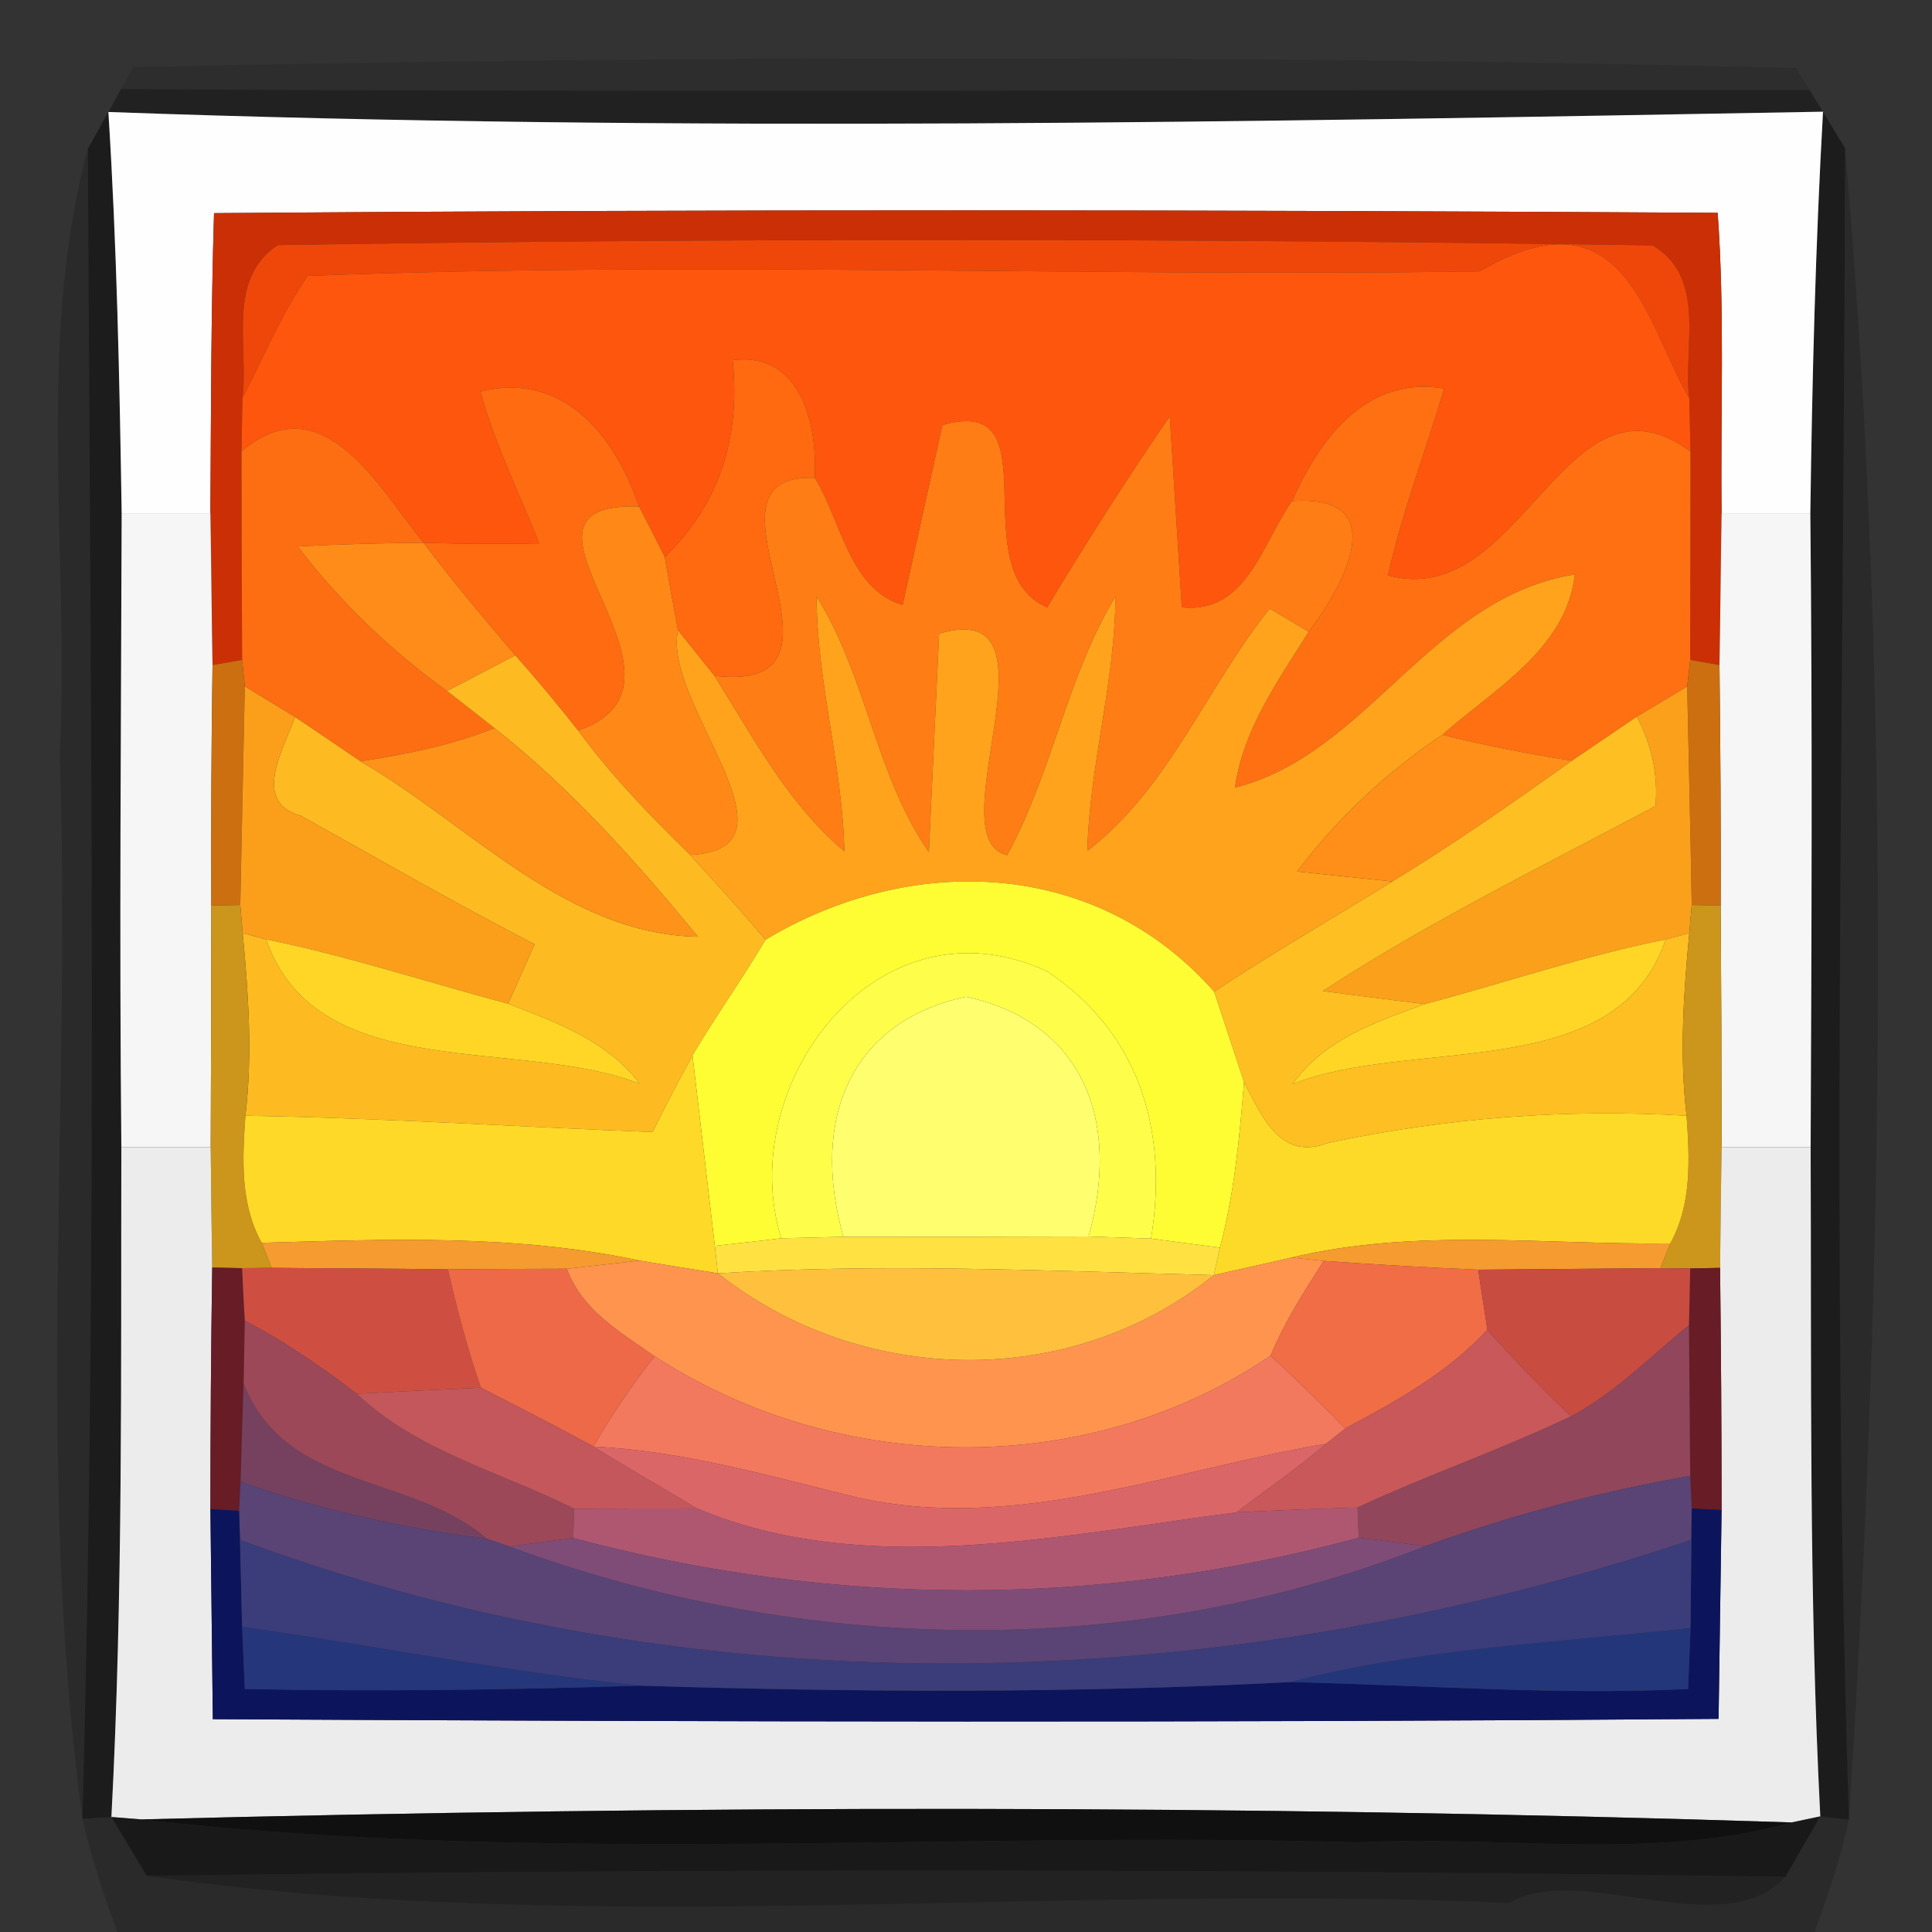 <?xml version="1.0" encoding="UTF-8" ?>
<!DOCTYPE svg PUBLIC "-//W3C//DTD SVG 1.1//EN" "http://www.w3.org/Graphics/SVG/1.1/DTD/svg11.dtd">
<svg width="64pt" height="64pt" viewBox="0 0 64 64" version="1.1" xmlns="http://www.w3.org/2000/svg">
<rect x="0" y="0" width="64" height="64" fill="#333333" stroke="none"/>
<g id="#0000001e">
<path fill="#000000" opacity="0.12" d=" M 4.41 2.22 C 22.75 1.84 41.14 1.81 59.49 2.25 L 59.94 2.98 C 41.30 2.97 22.65 3.07 4.01 2.95 L 4.41 2.22 Z" />
</g>
<g id="#0000005c">
<path fill="#000000" opacity="0.36" d=" M 4.01 2.95 C 22.65 3.07 41.30 2.97 59.94 2.98 L 60.39 3.70 C 41.47 4.04 22.50 4.39 3.59 3.71 L 4.01 2.95 Z" />
</g>
<g id="#00000075">
<path fill="#000000" opacity="0.46" d=" M 2.91 4.93 C 3.08 4.62 3.42 4.01 3.59 3.71 C 3.87 8.14 3.96 12.57 4.03 17.00 C 4.01 24.00 3.95 31.00 4.02 38.00 C 4.00 45.40 4.08 52.80 3.69 60.19 L 2.73 60.25 C 3.23 41.82 3.00 23.37 2.91 4.93 Z" />
<path fill="#000000" opacity="0.46" d=" M 60.39 3.70 C 60.57 4.01 60.94 4.61 61.12 4.91 C 61.09 23.36 60.65 41.83 61.25 60.28 L 60.30 60.17 C 59.92 52.78 60.01 45.39 59.98 38.00 C 60.01 31.00 60.04 24.00 59.97 17.00 C 60.03 12.57 60.14 8.13 60.39 3.70 Z" />
</g>
<g id="#fefefeff">
<path fill="#fefefe" opacity="1.00" d=" M 3.59 3.71 C 22.50 4.39 41.47 4.04 60.39 3.70 C 60.14 8.13 60.03 12.57 59.97 17.00 C 59.24 17.00 57.77 17.00 57.03 17.00 C 56.99 13.68 57.14 10.36 56.90 7.05 C 40.30 6.95 23.69 6.93 7.09 7.06 C 6.99 10.37 6.99 13.69 6.97 17.00 C 6.24 17.00 4.77 17.00 4.03 17.00 C 3.96 12.57 3.87 8.14 3.59 3.71 Z" />
</g>
<g id="#0000002b">
<path fill="#000000" opacity="0.17" d=" M 1.98 25.00 C 2.31 18.35 1.17 11.39 2.91 4.93 C 3.00 23.37 3.23 41.82 2.73 60.25 C 1.15 48.58 2.37 36.74 1.98 25.00 Z" />
<path fill="#000000" opacity="0.17" d=" M 61.12 4.91 C 62.70 23.11 62.41 41.95 61.25 60.28 C 60.65 41.83 61.09 23.36 61.12 4.91 Z" />
<path fill="#000000" opacity="0.17" d=" M 2.73 60.25 L 3.69 60.19 C 3.98 60.68 4.57 61.65 4.86 62.14 C 19.17 64.21 35.08 62.37 50.00 63.04 C 52.33 61.64 57.09 64.45 59.15 62.17 C 59.43 61.67 60.01 60.67 60.30 60.17 L 61.25 60.28 C 60.97 61.54 60.56 62.78 60.11 64.00 L 3.89 64.00 C 3.43 62.77 3.02 61.53 2.73 60.25 Z" />
</g>
<g id="#cb2f05ff">
<path fill="#cb2f05" opacity="1.00" d=" M 7.09 7.06 C 23.69 6.93 40.30 6.95 56.90 7.05 C 57.14 10.36 56.99 13.68 57.03 17.00 C 57.00 18.68 56.99 20.35 56.96 22.03 L 55.99 21.86 C 55.99 20.13 56.00 16.68 56.00 14.96 C 55.99 14.51 55.97 13.63 55.96 13.19 C 55.75 11.47 56.55 9.21 54.75 8.13 C 39.57 7.90 24.37 7.88 9.20 8.12 C 7.49 9.26 8.25 11.47 8.03 13.19 C 8.02 13.63 8.01 14.51 8.00 14.95 C 8.00 16.68 8.01 20.13 8.02 21.86 L 7.04 22.03 C 7.01 20.35 7.00 18.68 6.97 17.00 C 6.99 13.69 6.99 10.37 7.09 7.06 Z" />
</g>
<g id="#ef470aff">
<path fill="#ef470a" opacity="1.00" d=" M 9.20 8.12 C 24.37 7.88 39.57 7.90 54.75 8.13 C 56.55 9.21 55.75 11.47 55.96 13.19 C 54.48 10.65 53.83 6.18 49.01 8.99 C 36.08 9.18 23.11 8.64 10.19 9.14 C 9.32 10.41 8.73 11.83 8.03 13.19 C 8.25 11.47 7.49 9.26 9.20 8.12 Z" />
</g>
<g id="#ff560dff">
<path fill="#ff560d" opacity="1.00" d=" M 10.19 9.14 C 23.11 8.64 36.08 9.18 49.01 8.99 C 53.83 6.18 54.48 10.65 55.96 13.19 C 55.97 13.63 55.99 14.51 56.00 14.96 C 51.86 11.88 50.41 20.28 45.98 19.06 C 46.45 16.95 47.23 14.93 47.84 12.87 C 45.26 12.44 43.73 14.52 42.80 16.60 C 41.80 18.00 41.31 20.34 39.15 20.12 C 39.05 18.54 38.85 15.37 38.75 13.79 C 37.33 15.86 35.98 17.97 34.69 20.12 C 31.82 18.89 34.94 13.01 31.22 14.08 C 30.89 15.57 30.23 18.55 29.90 20.04 C 28.14 19.53 27.86 17.23 26.99 15.83 C 27.08 14.07 26.55 11.64 24.27 11.93 C 24.54 14.56 23.79 16.74 22.02 18.45 C 21.81 18.03 21.39 17.20 21.17 16.78 C 20.38 14.45 18.66 12.28 15.91 12.97 C 16.39 14.71 17.20 16.33 17.86 18.00 C 16.58 18.03 15.31 18.02 14.03 17.98 C 12.53 16.12 10.69 12.68 8.00 14.95 C 8.01 14.51 8.02 13.63 8.03 13.19 C 8.73 11.83 9.32 10.41 10.19 9.14 Z" />
</g>
<g id="#ff6910ff">
<path fill="#ff6910" opacity="1.00" d=" M 24.27 11.93 C 26.55 11.64 27.08 14.07 26.99 15.83 C 22.57 15.64 29.04 23.00 23.67 22.39 C 23.37 22.01 22.76 21.26 22.46 20.88 C 22.31 20.07 22.16 19.26 22.02 18.45 C 23.79 16.74 24.54 14.56 24.27 11.93 Z" />
</g>
<g id="#ff6b11ff">
<path fill="#ff6b11" opacity="1.00" d=" M 15.91 12.97 C 18.66 12.28 20.38 14.45 21.17 16.78 C 15.91 16.61 23.80 22.61 19.15 24.20 C 18.48 23.35 17.79 22.52 17.07 21.71 C 16.03 20.49 14.99 19.26 14.03 17.98 C 15.31 18.02 16.58 18.03 17.86 18.00 C 17.20 16.33 16.39 14.71 15.91 12.97 Z" />
</g>
<g id="#fe7012ff">
<path fill="#fe7012" opacity="1.00" d=" M 42.80 16.60 C 43.73 14.52 45.26 12.44 47.84 12.87 C 47.23 14.93 46.45 16.95 45.98 19.06 C 50.41 20.28 51.86 11.88 56.00 14.96 C 56.00 16.68 55.99 20.13 55.99 21.86 L 55.89 22.74 C 55.48 22.99 54.64 23.49 54.22 23.74 C 53.68 24.11 52.61 24.83 52.07 25.20 C 50.62 24.97 49.19 24.70 47.78 24.34 C 49.48 22.83 51.88 21.52 52.17 19.03 C 47.41 19.78 45.29 25.00 40.91 26.09 C 41.18 24.15 42.34 22.55 43.35 20.93 C 44.53 19.39 46.17 16.36 42.80 16.60 Z" />
</g>
<g id="#fc6e11ff">
<path fill="#fc6e11" opacity="1.00" d=" M 8.00 14.95 C 10.69 12.68 12.53 16.12 14.03 17.98 C 12.64 17.99 11.25 18.03 9.86 18.10 C 11.26 19.93 12.94 21.55 14.81 22.89 C 15.21 23.20 15.99 23.81 16.38 24.12 C 14.96 24.69 13.45 24.99 11.94 25.22 C 11.40 24.85 10.32 24.12 9.77 23.75 C 9.36 23.50 8.52 22.99 8.11 22.74 L 8.02 21.86 C 8.01 20.13 8.00 16.68 8.00 14.95 Z" />
</g>
<g id="#ff7d14ff">
<path fill="#ff7d14" opacity="1.00" d=" M 31.22 14.08 C 34.94 13.01 31.82 18.89 34.69 20.12 C 35.98 17.97 37.33 15.86 38.75 13.79 C 38.85 15.37 39.05 18.54 39.15 20.12 C 41.31 20.34 41.80 18.00 42.80 16.60 C 46.17 16.36 44.53 19.39 43.35 20.93 C 43.03 20.74 42.38 20.35 42.06 20.16 C 39.97 22.77 38.72 26.11 36.02 28.19 C 36.09 25.35 36.94 22.60 36.95 19.76 C 35.34 22.42 34.86 25.60 33.36 28.33 C 30.97 27.76 35.41 19.71 31.11 20.99 C 31.02 22.80 30.86 26.42 30.77 28.23 C 28.99 25.65 28.70 22.39 27.05 19.76 C 27.06 22.60 27.91 25.36 27.97 28.20 C 26.10 26.63 24.95 24.43 23.67 22.39 C 29.04 23.00 22.57 15.64 26.99 15.83 C 27.86 17.23 28.14 19.53 29.90 20.04 C 30.23 18.55 30.89 15.57 31.22 14.08 Z" />
</g>
<g id="#f6f6f6ff">
<path fill="#f6f6f6" opacity="1.00" d=" M 4.03 17.00 C 4.77 17.00 6.24 17.00 6.97 17.00 C 7.00 18.68 7.01 20.35 7.04 22.03 C 7.00 24.69 6.99 27.34 7.00 30.00 C 7.00 32.67 6.99 35.33 6.98 38.00 C 6.24 38.00 4.76 38.00 4.02 38.00 C 3.95 31.00 4.01 24.00 4.03 17.00 Z" />
<path fill="#f6f6f6" opacity="1.00" d=" M 57.03 17.00 C 57.77 17.00 59.24 17.00 59.97 17.00 C 60.04 24.00 60.01 31.00 59.98 38.00 C 59.24 38.00 57.77 38.00 57.03 38.00 C 57.03 35.33 57.02 32.67 57.00 30.00 C 57.01 27.35 56.99 24.69 56.96 22.03 C 56.99 20.35 57.00 18.68 57.03 17.00 Z" />
</g>
<g id="#ff8817ff">
<path fill="#ff8817" opacity="1.00" d=" M 19.15 24.20 C 23.80 22.61 15.91 16.61 21.17 16.78 C 21.39 17.20 21.81 18.03 22.02 18.45 C 22.16 19.26 22.31 20.07 22.46 20.88 C 21.93 23.31 26.84 28.13 22.86 28.32 C 21.54 27.03 20.25 25.70 19.15 24.20 Z" />
</g>
<g id="#ff8c18ff">
<path fill="#ff8c18" opacity="1.00" d=" M 9.86 18.10 C 11.25 18.03 12.64 17.99 14.03 17.98 C 14.99 19.26 16.03 20.49 17.07 21.71 C 16.51 22.00 15.38 22.60 14.81 22.89 C 12.94 21.55 11.26 19.93 9.86 18.10 Z" />
</g>
<g id="#ffa31cff">
<path fill="#ffa31c" opacity="1.00" d=" M 40.91 26.09 C 45.29 25.00 47.41 19.78 52.17 19.03 C 51.88 21.52 49.48 22.83 47.78 24.34 C 45.92 25.59 44.31 27.10 42.97 28.87 C 43.75 28.95 45.33 29.12 46.12 29.20 C 44.15 30.42 42.15 31.57 40.22 32.85 C 36.30 28.41 30.16 28.25 25.36 31.13 C 24.55 30.18 23.71 29.25 22.86 28.32 C 26.84 28.13 21.93 23.31 22.46 20.88 C 22.76 21.26 23.37 22.01 23.67 22.39 C 24.95 24.43 26.10 26.63 27.97 28.20 C 27.91 25.36 27.06 22.60 27.05 19.76 C 28.70 22.39 28.99 25.65 30.77 28.23 C 30.86 26.42 31.02 22.80 31.11 20.99 C 35.41 19.71 30.97 27.76 33.36 28.33 C 34.86 25.60 35.34 22.42 36.95 19.76 C 36.94 22.60 36.09 25.35 36.02 28.19 C 38.72 26.11 39.97 22.77 42.06 20.16 C 42.38 20.35 43.03 20.74 43.35 20.93 C 42.34 22.55 41.18 24.15 40.91 26.09 Z" />
</g>
<g id="#cb6f11ff">
<path fill="#cb6f11" opacity="1.00" d=" M 7.04 22.03 L 8.02 21.86 L 8.11 22.74 C 8.07 24.55 8.00 28.17 7.96 29.98 L 7.00 30.00 C 6.99 27.34 7.00 24.69 7.04 22.03 Z" />
<path fill="#cb6f11" opacity="1.00" d=" M 55.99 21.86 L 56.96 22.03 C 56.99 24.69 57.01 27.35 57.00 30.00 L 56.04 29.98 C 56.01 28.17 55.93 24.55 55.89 22.74 L 55.99 21.86 Z" />
</g>
<g id="#febb21ff">
<path fill="#febb21" opacity="1.00" d=" M 14.81 22.89 C 15.38 22.60 16.51 22.00 17.07 21.71 C 17.79 22.52 18.48 23.35 19.15 24.20 C 20.25 25.70 21.54 27.03 22.86 28.32 C 23.71 29.25 24.55 30.18 25.36 31.13 C 24.59 32.43 23.71 33.66 22.94 34.96 C 22.48 35.80 22.04 36.64 21.62 37.50 C 17.12 37.33 12.63 37.03 8.13 36.96 C 8.37 34.94 8.23 32.92 8.04 30.91 L 8.82 31.12 C 10.48 35.96 17.19 34.34 21.19 35.90 C 20.11 34.47 18.43 33.87 16.83 33.25 C 17.05 32.76 17.49 31.78 17.71 31.28 C 15.09 29.93 12.53 28.45 9.96 27.02 C 8.29 26.56 9.44 24.75 9.77 23.75 C 10.32 24.12 11.40 24.85 11.94 25.22 C 15.56 27.31 18.73 30.95 23.12 31.03 C 21.08 28.55 18.92 26.12 16.38 24.12 C 15.99 23.81 15.21 23.20 14.81 22.89 Z" />
</g>
<g id="#fb9f1bff">
<path fill="#fb9f1b" opacity="1.00" d=" M 8.11 22.74 C 8.52 22.99 9.36 23.50 9.77 23.75 C 9.44 24.75 8.29 26.56 9.96 27.02 C 12.53 28.45 15.09 29.93 17.71 31.28 C 17.49 31.78 17.05 32.76 16.83 33.25 C 14.16 32.54 11.53 31.67 8.82 31.12 L 8.04 30.91 L 7.96 29.98 C 8.00 28.17 8.07 24.55 8.11 22.74 Z" />
</g>
<g id="#fba01bff">
<path fill="#fba01b" opacity="1.00" d=" M 54.22 23.74 C 54.64 23.49 55.48 22.99 55.89 22.74 C 55.93 24.55 56.01 28.17 56.04 29.98 L 55.96 30.91 L 55.18 31.12 C 52.48 31.66 49.87 32.55 47.21 33.26 C 46.36 33.16 44.66 32.94 43.82 32.83 C 47.34 30.53 51.13 28.68 54.84 26.70 C 54.93 25.67 54.72 24.68 54.22 23.74 Z" />
</g>
<g id="#ff9319ff">
<path fill="#ff9319" opacity="1.00" d=" M 16.38 24.12 C 18.92 26.12 21.08 28.55 23.12 31.03 C 18.73 30.95 15.56 27.31 11.94 25.22 C 13.45 24.99 14.96 24.69 16.38 24.12 Z" />
</g>
<g id="#ff8f18ff">
<path fill="#ff8f18" opacity="1.00" d=" M 42.97 28.87 C 44.31 27.10 45.92 25.59 47.78 24.34 C 49.19 24.70 50.62 24.97 52.07 25.20 C 50.12 26.59 48.16 27.96 46.12 29.20 C 45.33 29.12 43.75 28.95 42.97 28.87 Z" />
</g>
<g id="#febf22ff">
<path fill="#febf22" opacity="1.00" d=" M 52.07 25.20 C 52.61 24.83 53.68 24.11 54.22 23.74 C 54.72 24.68 54.93 25.67 54.84 26.70 C 51.13 28.68 47.34 30.53 43.82 32.83 C 44.66 32.94 46.36 33.16 47.21 33.26 C 45.57 33.85 43.87 34.43 42.82 35.91 C 46.81 34.33 53.53 35.96 55.18 31.12 L 55.96 30.91 C 55.77 32.92 55.63 34.94 55.87 36.96 C 51.87 36.72 47.90 37.03 44.00 37.86 C 42.40 38.48 41.80 36.96 41.21 35.85 C 40.88 34.85 40.55 33.85 40.22 32.85 C 42.15 31.57 44.15 30.42 46.12 29.20 C 48.16 27.96 50.12 26.59 52.07 25.20 Z" />
</g>
<g id="#fefc32ff">
<path fill="#fefc32" opacity="1.00" d=" M 25.36 31.13 C 30.16 28.25 36.30 28.41 40.22 32.85 C 40.55 33.85 40.88 34.85 41.21 35.85 C 41.06 37.69 40.89 39.54 40.41 41.33 C 39.84 41.26 38.70 41.10 38.13 41.03 C 38.72 37.38 37.70 34.19 34.69 32.18 C 29.04 29.56 24.31 35.97 25.88 41.02 C 25.33 41.09 24.23 41.21 23.68 41.27 C 23.49 39.69 23.13 36.54 22.94 34.96 C 23.71 33.66 24.59 32.43 25.36 31.13 Z" />
</g>
<g id="#cb961bff">
<path fill="#cb961b" opacity="1.00" d=" M 7.00 30.00 L 7.96 29.98 L 8.04 30.91 C 8.23 32.92 8.37 34.94 8.13 36.96 C 8.03 38.38 7.95 39.88 8.67 41.17 L 9.00 42.00 L 8.02 42.01 L 7.03 41.99 C 7.01 40.66 6.99 39.33 6.98 38.00 C 6.99 35.33 7.00 32.67 7.00 30.00 Z" />
<path fill="#cb961b" opacity="1.00" d=" M 56.04 29.98 L 57.00 30.00 C 57.02 32.67 57.03 35.33 57.03 38.00 C 57.01 39.33 56.99 40.66 56.98 42.00 L 55.99 42.02 L 55.00 42.01 L 55.33 41.19 C 56.05 39.89 55.97 38.39 55.87 36.96 C 55.63 34.94 55.77 32.92 55.96 30.91 L 56.04 29.98 Z" />
</g>
<g id="#ffd626ff">
<path fill="#ffd626" opacity="1.00" d=" M 8.82 31.12 C 11.53 31.67 14.16 32.54 16.83 33.25 C 18.43 33.87 20.11 34.47 21.19 35.90 C 17.19 34.34 10.48 35.96 8.82 31.12 Z" />
<path fill="#ffd626" opacity="1.00" d=" M 47.21 33.26 C 49.87 32.55 52.48 31.66 55.18 31.12 C 53.53 35.96 46.81 34.33 42.82 35.91 C 43.87 34.43 45.57 33.85 47.21 33.26 Z" />
</g>
<g id="#fefe4aff">
<path fill="#fefe4a" opacity="1.00" d=" M 25.88 41.02 C 24.31 35.97 29.04 29.56 34.69 32.18 C 37.70 34.19 38.72 37.38 38.13 41.03 C 37.61 41.01 36.58 40.98 36.06 40.96 C 37.16 37.07 35.82 33.83 32.00 33.02 C 28.18 33.83 26.83 37.07 27.94 40.97 C 27.43 40.98 26.39 41.01 25.88 41.02 Z" />
</g>
<g id="#fefe6eff">
<path fill="#fefe6e" opacity="1.00" d=" M 27.94 40.97 C 26.83 37.07 28.18 33.83 32.00 33.02 C 35.82 33.83 37.16 37.07 36.06 40.96 C 33.35 40.97 30.65 40.97 27.94 40.97 Z" />
</g>
<g id="#fed927ff">
<path fill="#fed927" opacity="1.00" d=" M 21.62 37.50 C 22.04 36.64 22.48 35.80 22.94 34.96 C 23.13 36.54 23.49 39.69 23.68 41.27 L 23.78 42.18 C 23.13 42.08 21.84 41.87 21.19 41.76 C 17.07 40.88 12.86 41.05 8.67 41.17 C 7.95 39.88 8.03 38.38 8.13 36.96 C 12.63 37.03 17.12 37.33 21.62 37.50 Z" />
</g>
<g id="#fdda27ff">
<path fill="#fdda27" opacity="1.00" d=" M 41.21 35.85 C 41.80 36.96 42.40 38.48 44.00 37.86 C 47.90 37.03 51.87 36.72 55.87 36.96 C 55.97 38.39 56.05 39.89 55.33 41.19 C 51.17 41.24 46.88 40.67 42.78 41.66 C 42.14 41.81 40.85 42.09 40.21 42.24 L 40.41 41.33 C 40.89 39.54 41.06 37.69 41.21 35.85 Z" />
</g>
<g id="#ecececff">
<path fill="#ececec" opacity="1.00" d=" M 4.02 38.00 C 4.76 38.00 6.24 38.00 6.98 38.00 C 6.99 39.33 7.01 40.66 7.03 41.99 C 6.99 44.65 6.97 47.32 6.97 49.99 C 6.99 51.73 7.03 55.21 7.05 56.95 C 23.68 57.04 40.31 57.07 56.93 56.94 C 56.96 55.21 57.00 51.75 57.03 50.02 C 57.03 47.34 57.01 44.67 56.98 42.00 C 56.99 40.66 57.01 39.33 57.03 38.00 C 57.77 38.00 59.24 38.00 59.98 38.00 C 60.01 45.39 59.92 52.78 60.30 60.17 L 59.35 60.37 C 41.14 59.78 22.89 59.80 4.68 60.27 L 3.69 60.19 C 4.08 52.80 4.00 45.40 4.02 38.00 Z" />
</g>
<g id="#f59b2fff">
<path fill="#f59b2f" opacity="1.00" d=" M 8.67 41.17 C 12.86 41.05 17.07 40.88 21.19 41.76 C 20.59 41.83 19.39 41.96 18.78 42.03 C 17.47 42.03 16.15 42.04 14.84 42.05 C 12.89 42.02 10.95 42.02 9.00 42.00 L 8.67 41.17 Z" />
<path fill="#f59b2f" opacity="1.00" d=" M 42.78 41.66 C 46.88 40.67 51.17 41.24 55.33 41.19 L 55.00 42.01 C 52.99 42.03 50.98 42.04 48.97 42.06 C 47.26 41.99 45.56 41.89 43.85 41.77 L 42.78 41.66 Z" />
</g>
<g id="#ffe242ff">
<path fill="#ffe242" opacity="1.00" d=" M 23.68 41.27 C 24.23 41.21 25.33 41.09 25.88 41.02 C 26.39 41.01 27.43 40.98 27.94 40.97 C 30.65 40.97 33.35 40.97 36.06 40.96 C 36.58 40.98 37.61 41.01 38.13 41.03 C 38.70 41.10 39.84 41.26 40.41 41.33 L 40.21 42.24 C 34.73 42.10 29.25 41.84 23.78 42.18 L 23.68 41.27 Z" />
</g>
<g id="#681c25ff">
<path fill="#681c25" opacity="1.00" d=" M 7.03 41.99 L 8.02 42.01 C 8.04 42.44 8.08 43.32 8.11 43.75 C 8.10 44.27 8.08 45.32 8.07 45.85 C 8.04 46.66 7.99 48.27 7.97 49.08 L 7.92 50.05 L 6.97 49.99 C 6.97 47.32 6.99 44.65 7.03 41.99 Z" />
<path fill="#681c25" opacity="1.00" d=" M 55.99 42.02 L 56.98 42.00 C 57.01 44.67 57.03 47.34 57.03 50.02 L 56.04 49.97 L 55.99 48.89 C 55.98 47.23 55.96 45.56 55.95 43.90 C 55.96 43.43 55.98 42.49 55.99 42.02 Z" />
</g>
<g id="#ce4f41ff">
<path fill="#ce4f41" opacity="1.00" d=" M 8.02 42.01 L 9.00 42.00 C 10.95 42.02 12.89 42.02 14.84 42.05 C 15.14 43.38 15.49 44.69 15.93 45.97 C 14.56 46.03 13.19 46.10 11.82 46.17 C 10.64 45.27 9.42 44.43 8.11 43.75 C 8.08 43.32 8.04 42.44 8.02 42.01 Z" />
</g>
<g id="#ed6948ff">
<path fill="#ed6948" opacity="1.00" d=" M 14.84 42.05 C 16.15 42.04 17.47 42.03 18.78 42.03 C 19.29 43.42 20.56 44.13 21.69 44.93 C 20.94 45.87 20.27 46.87 19.66 47.92 C 18.43 47.25 17.18 46.61 15.93 45.97 C 15.49 44.69 15.14 43.38 14.84 42.05 Z" />
</g>
<g id="#ff944fff">
<path fill="#ff944f" opacity="1.00" d=" M 18.78 42.03 C 19.39 41.96 20.59 41.83 21.19 41.76 C 21.84 41.87 23.13 42.08 23.78 42.18 C 28.55 45.94 35.46 46.06 40.21 42.24 C 40.85 42.09 42.14 41.81 42.78 41.66 L 43.85 41.77 C 43.20 42.78 42.55 43.80 42.09 44.91 C 36.04 49.02 27.79 48.89 21.69 44.93 C 20.56 44.13 19.29 43.42 18.78 42.03 Z" />
</g>
<g id="#ffc13dff">
<path fill="#ffc13d" opacity="1.00" d=" M 23.78 42.18 C 29.25 41.84 34.73 42.10 40.21 42.24 C 35.46 46.06 28.55 45.94 23.78 42.18 Z" />
</g>
<g id="#f16d46ff">
<path fill="#f16d46" opacity="1.00" d=" M 43.85 41.77 C 45.56 41.89 47.26 41.99 48.97 42.06 C 49.04 42.56 49.20 43.55 49.27 44.05 C 47.96 45.48 46.25 46.42 44.56 47.32 C 43.75 46.49 42.93 45.69 42.09 44.91 C 42.55 43.80 43.20 42.78 43.85 41.77 Z" />
</g>
<g id="#c94c41ff">
<path fill="#c94c41" opacity="1.00" d=" M 48.97 42.06 C 50.98 42.04 52.99 42.03 55.00 42.01 L 55.99 42.02 C 55.98 42.49 55.96 43.43 55.95 43.90 C 54.67 44.93 53.50 46.15 52.04 46.92 C 51.08 46.00 50.15 45.05 49.27 44.05 C 49.20 43.55 49.04 42.56 48.97 42.06 Z" />
</g>
<g id="#9c4858ff">
<path fill="#9c4858" opacity="1.00" d=" M 8.11 43.75 C 9.42 44.43 10.64 45.27 11.82 46.17 C 13.83 48.08 16.59 48.76 19.02 49.98 L 18.99 50.95 C 18.46 51.02 17.40 51.16 16.87 51.23 L 16.12 50.97 C 13.57 48.80 9.48 49.39 8.07 45.85 C 8.08 45.32 8.10 44.27 8.11 43.75 Z" />
</g>
<g id="#c85859ff">
<path fill="#c85859" opacity="1.00" d=" M 49.27 44.05 C 50.15 45.05 51.08 46.00 52.04 46.92 C 49.72 48.03 47.29 48.86 44.97 49.94 C 43.63 49.98 42.29 50.03 40.95 50.10 C 41.94 49.35 42.97 48.64 43.92 47.83 L 44.56 47.32 C 46.25 46.42 47.96 45.48 49.27 44.05 Z" />
</g>
<g id="#91465bff">
<path fill="#91465b" opacity="1.00" d=" M 52.04 46.92 C 53.50 46.15 54.67 44.93 55.95 43.90 C 55.96 45.56 55.98 47.23 55.99 48.89 C 53.00 49.41 50.07 50.19 47.21 51.22 C 46.66 51.15 45.56 51.01 45.01 50.94 L 44.97 49.94 C 47.29 48.86 49.72 48.03 52.04 46.92 Z" />
</g>
<g id="#f3795eff">
<path fill="#f3795e" opacity="1.00" d=" M 19.66 47.92 C 20.27 46.87 20.94 45.87 21.69 44.93 C 27.79 48.89 36.04 49.02 42.09 44.91 C 42.93 45.69 43.75 46.49 44.56 47.32 L 43.92 47.83 C 38.77 48.69 33.62 50.81 28.33 49.59 C 25.47 48.89 22.62 48.06 19.66 47.92 Z" />
</g>
<g id="#76415fff">
<path fill="#76415f" opacity="1.00" d=" M 8.07 45.85 C 9.48 49.39 13.57 48.80 16.12 50.97 C 13.35 50.62 10.60 50.02 7.97 49.08 C 7.99 48.27 8.04 46.66 8.07 45.85 Z" />
</g>
<g id="#c4575bff">
<path fill="#c4575b" opacity="1.00" d=" M 11.82 46.17 C 13.19 46.10 14.56 46.03 15.93 45.97 C 17.18 46.61 18.43 47.25 19.66 47.92 C 20.79 48.62 21.95 49.28 23.09 49.97 C 21.73 49.97 20.38 49.97 19.02 49.98 C 16.59 48.76 13.83 48.08 11.82 46.17 Z" />
</g>
<g id="#db6668ff">
<path fill="#db6668" opacity="1.00" d=" M 19.66 47.92 C 22.62 48.06 25.47 48.89 28.33 49.59 C 33.62 50.81 38.77 48.69 43.92 47.83 C 42.97 48.64 41.94 49.35 40.95 50.10 C 35.18 50.85 28.63 52.31 23.09 49.97 C 21.95 49.28 20.79 48.62 19.66 47.92 Z" />
</g>
<g id="#5a4375ff">
<path fill="#5a4375" opacity="1.00" d=" M 7.97 49.08 C 10.60 50.02 13.35 50.62 16.12 50.97 L 16.87 51.23 C 26.61 54.81 37.51 55.04 47.21 51.22 C 50.07 50.19 53.00 49.41 55.99 48.89 L 56.04 49.97 L 56.03 51.01 C 40.53 56.20 23.37 56.74 7.95 51.01 L 7.92 50.05 L 7.97 49.08 Z" />
</g>
<g id="#0c155bff">
<path fill="#0c155b" opacity="1.00" d=" M 6.97 49.99 L 7.92 50.05 L 7.95 51.01 C 7.97 51.73 8.00 53.17 8.02 53.89 C 8.04 54.41 8.09 55.44 8.11 55.95 C 12.48 56.04 16.85 55.98 21.21 55.84 C 28.39 56.06 35.57 56.10 42.74 55.72 C 47.13 55.82 51.53 56.16 55.92 55.95 C 55.94 55.45 55.98 54.44 56.00 53.93 C 56.01 53.20 56.02 51.74 56.03 51.01 L 56.04 49.97 L 57.03 50.02 C 57.00 51.75 56.96 55.21 56.93 56.94 C 40.31 57.07 23.68 57.04 7.05 56.95 C 7.03 55.21 6.99 51.73 6.97 49.99 Z" />
</g>
<g id="#af5771ff">
<path fill="#af5771" opacity="1.00" d=" M 19.02 49.98 C 20.38 49.97 21.73 49.97 23.09 49.97 C 28.63 52.31 35.18 50.85 40.95 50.10 C 42.29 50.03 43.63 49.98 44.97 49.94 L 45.01 50.94 C 36.42 53.27 27.59 53.25 18.99 50.95 L 19.02 49.98 Z" />
</g>
<g id="#3b3c7aff">
<path fill="#3b3c7a" opacity="1.00" d=" M 7.95 51.01 C 23.37 56.74 40.53 56.20 56.03 51.01 C 56.02 51.74 56.01 53.20 56.00 53.93 C 51.57 54.42 47.07 54.60 42.74 55.72 C 35.57 56.10 28.39 56.06 21.21 55.84 C 16.78 55.39 12.42 54.51 8.02 53.89 C 8.00 53.17 7.97 51.73 7.95 51.01 Z" />
</g>
<g id="#7f4c77ff">
<path fill="#7f4c77" opacity="1.00" d=" M 16.87 51.23 C 17.40 51.16 18.46 51.02 18.99 50.95 C 27.59 53.25 36.42 53.27 45.01 50.94 C 45.56 51.01 46.66 51.15 47.21 51.22 C 37.51 55.04 26.61 54.81 16.87 51.23 Z" />
</g>
<g id="#25367aff">
<path fill="#25367a" opacity="1.00" d=" M 8.02 53.89 C 12.42 54.51 16.78 55.39 21.21 55.84 C 16.85 55.98 12.48 56.04 8.11 55.95 C 8.09 55.44 8.04 54.41 8.02 53.89 Z" />
</g>
<g id="#24367aff">
<path fill="#24367a" opacity="1.00" d=" M 42.74 55.72 C 47.07 54.60 51.57 54.42 56.00 53.93 C 55.98 54.44 55.94 55.45 55.92 55.95 C 51.53 56.16 47.13 55.82 42.74 55.72 Z" />
</g>
<g id="#00000081">
<path fill="#000000" opacity="0.51" d=" M 3.69 60.19 L 4.68 60.27 C 18.06 61.79 31.57 60.65 45.00 61.03 C 49.76 60.78 54.68 61.67 59.35 60.37 L 60.30 60.17 C 60.01 60.67 59.43 61.67 59.15 62.17 C 41.05 61.91 22.96 61.89 4.86 62.14 C 4.57 61.65 3.98 60.68 3.69 60.19 Z" />
</g>
<g id="#000000ad">
<path fill="#000000" opacity="0.68" d=" M 4.68 60.27 C 22.89 59.80 41.14 59.78 59.35 60.37 C 54.68 61.67 49.76 60.78 45.00 61.03 C 31.57 60.65 18.06 61.79 4.68 60.27 Z" />
</g>
<g id="#00000055">
<path fill="#000000" opacity="0.33" d=" M 4.86 62.14 C 22.96 61.89 41.05 61.91 59.15 62.17 C 57.09 64.45 52.33 61.64 50.00 63.04 C 35.08 62.37 19.17 64.21 4.86 62.14 Z" />
</g>
</svg>
